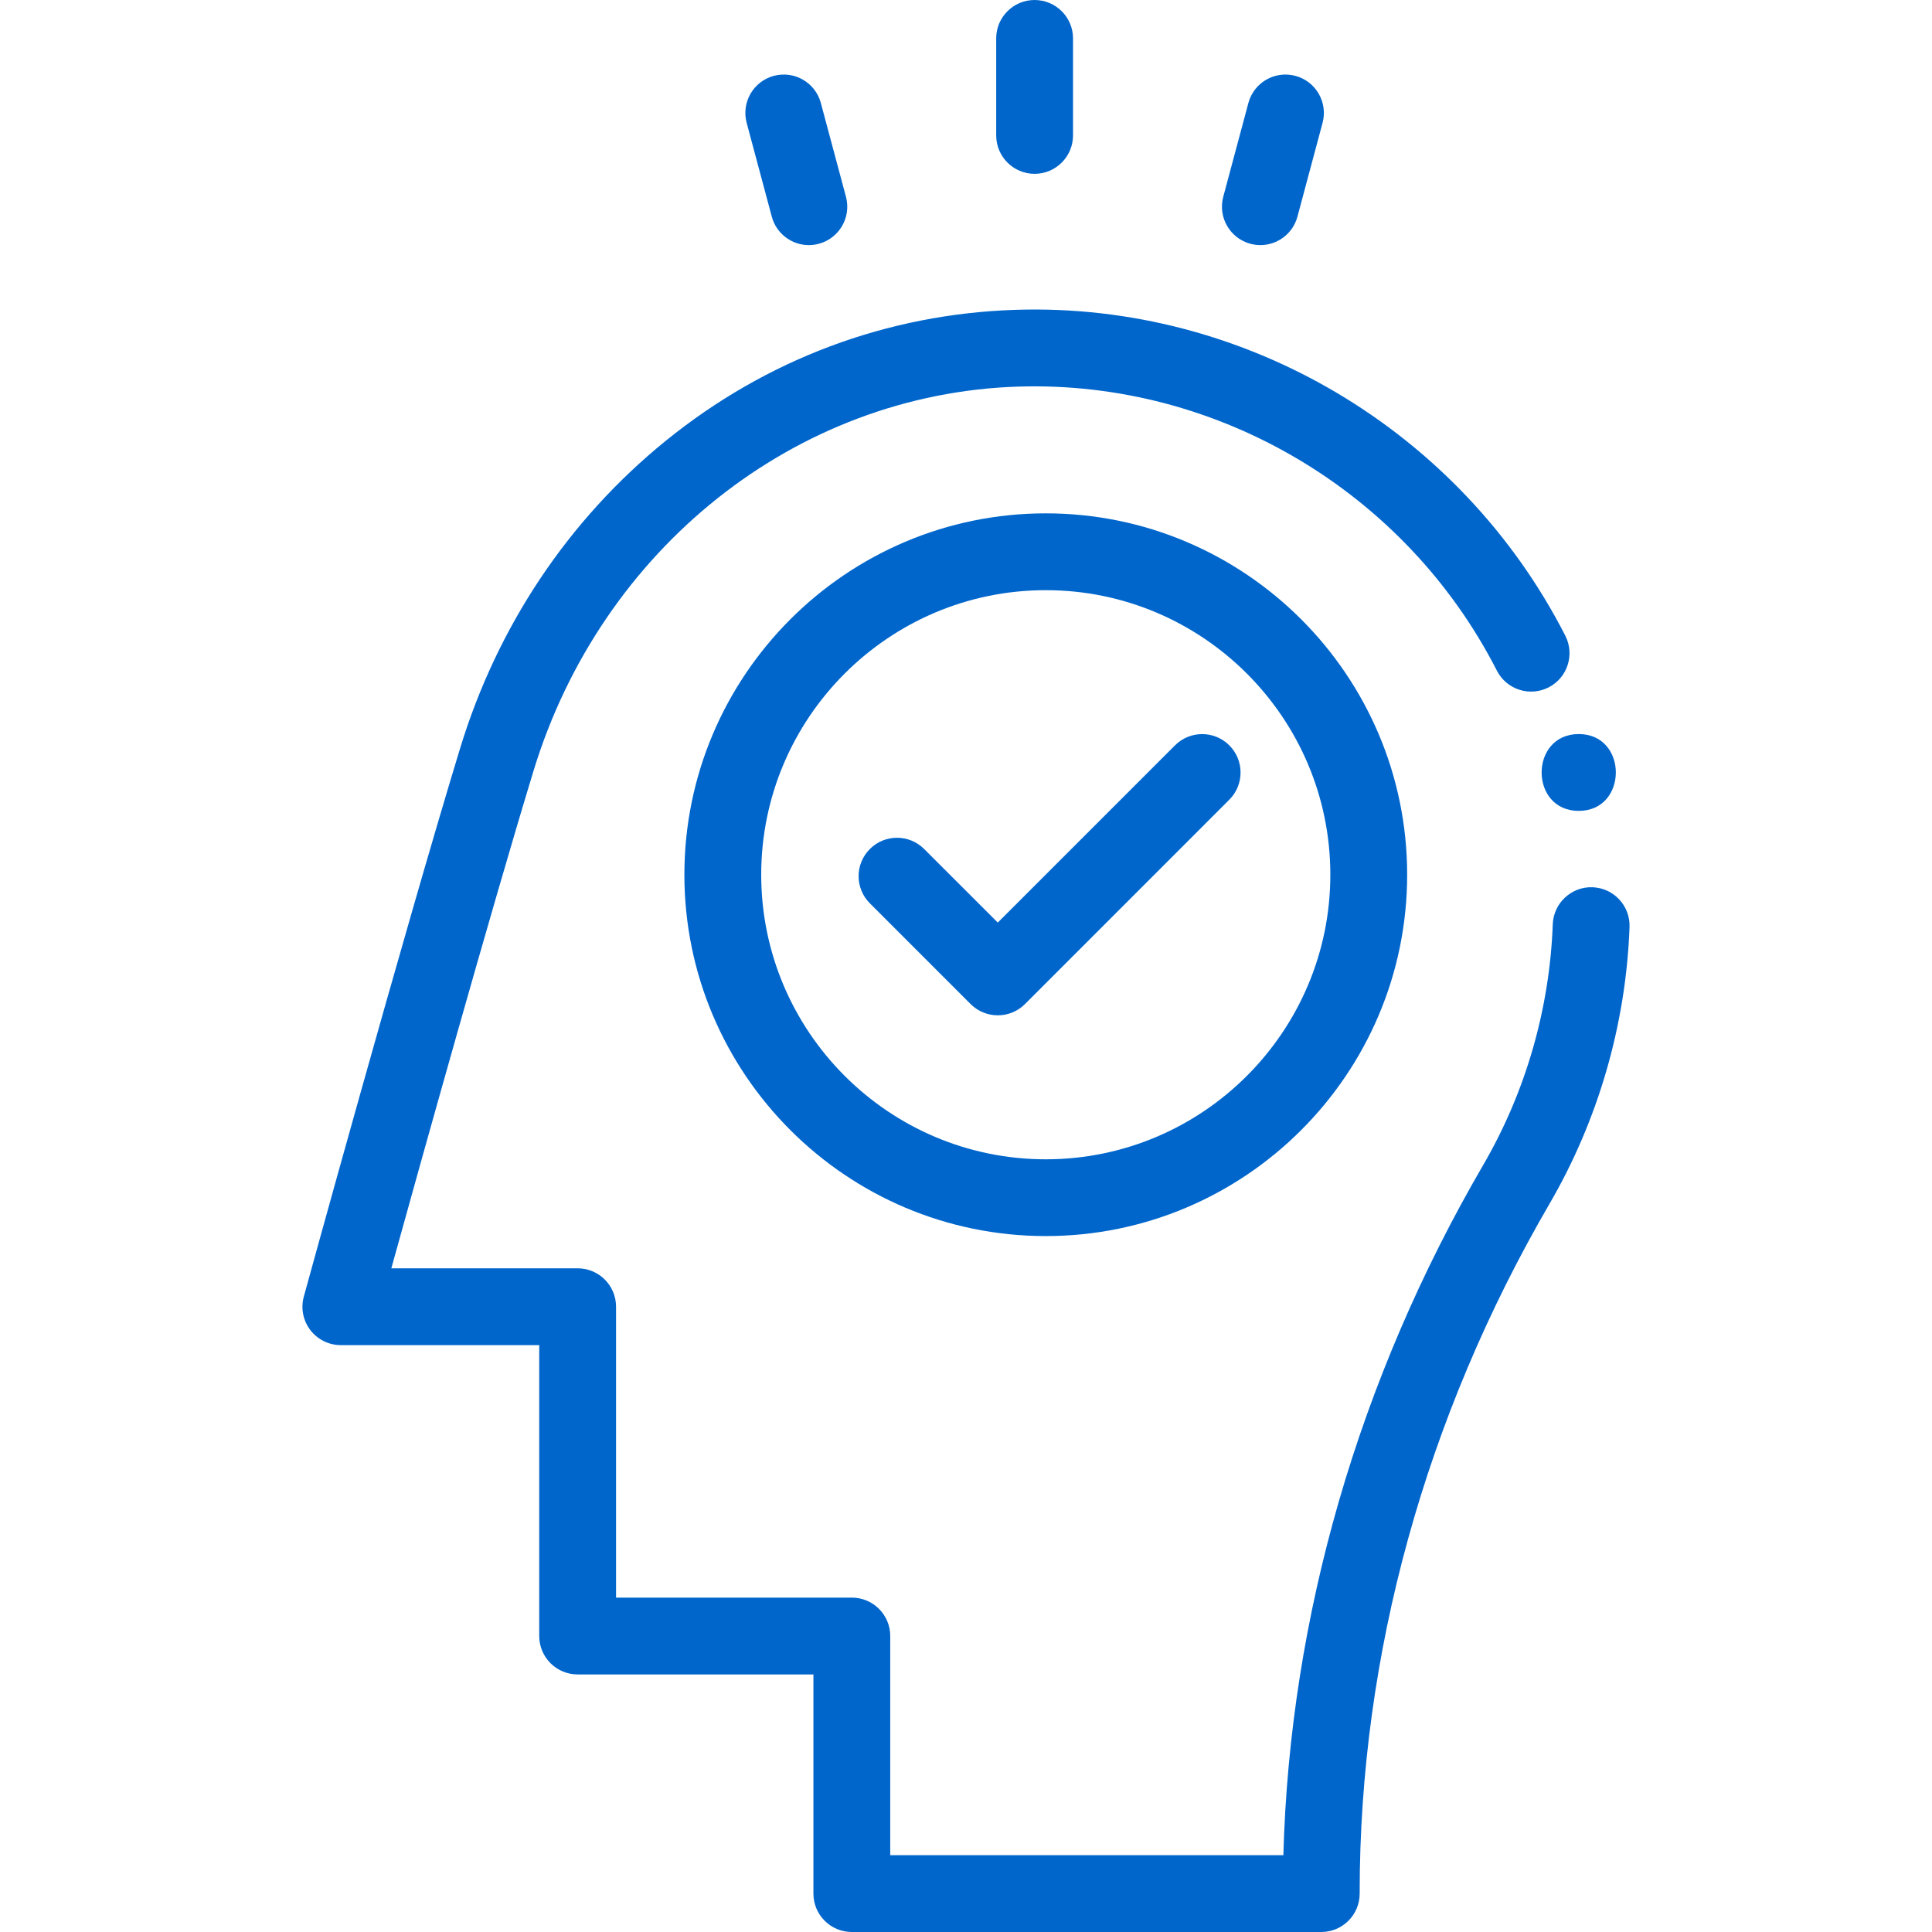 <svg width="38" height="38" viewBox="0 0 38 38" fill="none" xmlns="http://www.w3.org/2000/svg">
<path d="M24.79 4.821C25.123 4.821 25.429 4.598 25.519 4.261L26.013 2.417C26.121 2.014 25.882 1.6 25.479 1.492C25.076 1.384 24.662 1.623 24.554 2.026L24.06 3.87C23.952 4.272 24.191 4.687 24.594 4.795C24.659 4.812 24.725 4.821 24.79 4.821Z" fill="#0066CC"/>
<path d="M21.105 2.663V0.755C21.105 0.338 20.766 0 20.349 0C19.932 0 19.594 0.338 19.594 0.755V2.663C19.594 3.08 19.932 3.419 20.349 3.419C20.766 3.419 21.105 3.08 21.105 2.663Z" fill="#0066CC"/>
<path d="M15.909 4.821C15.974 4.821 16.04 4.812 16.105 4.795C16.508 4.687 16.747 4.273 16.639 3.87L16.145 2.026C16.037 1.623 15.623 1.384 15.22 1.492C14.817 1.6 14.578 2.015 14.686 2.417L15.18 4.261C15.27 4.598 15.575 4.821 15.909 4.821Z" fill="#0066CC"/>
<path d="M9.048 14.724C7.944 18.346 5.995 25.43 5.976 25.502C5.913 25.729 5.96 25.972 6.103 26.16C6.246 26.347 6.468 26.457 6.704 26.457H10.606V32.178C10.606 32.596 10.944 32.934 11.362 32.934H15.999V37.245C15.999 37.662 16.337 38 16.754 38H25.987C26.405 38 26.743 37.662 26.743 37.245V37.219C26.743 32.556 28.034 27.875 30.476 23.679C31.436 22.03 31.981 20.147 32.051 18.234C32.066 17.817 31.741 17.467 31.324 17.451C30.909 17.435 30.556 17.762 30.541 18.179C30.48 19.845 30.006 21.484 29.17 22.919C26.721 27.126 25.369 31.803 25.242 36.489H17.51V32.178C17.51 31.761 17.171 31.423 16.754 31.423H12.117V25.702C12.117 25.285 11.779 24.946 11.362 24.946H7.697C8.268 22.883 9.638 17.972 10.493 15.164C11.829 10.782 15.658 7.744 20.023 7.604C23.947 7.479 27.644 9.671 29.442 13.191C29.632 13.563 30.087 13.71 30.459 13.52C30.83 13.331 30.977 12.875 30.788 12.504C28.724 8.465 24.481 5.947 19.974 6.094C17.448 6.175 15.067 7.068 13.087 8.676C11.178 10.227 9.781 12.318 9.048 14.724Z" fill="#0066CC"/>
<path d="M23.111 14.66L19.625 18.146L18.177 16.699C17.882 16.404 17.404 16.404 17.109 16.699C16.814 16.994 16.814 17.472 17.109 17.767L19.091 19.749C19.239 19.896 19.432 19.97 19.625 19.97C19.819 19.97 20.012 19.896 20.16 19.749L24.18 15.728C24.474 15.433 24.474 14.955 24.179 14.66C23.884 14.365 23.406 14.365 23.111 14.66Z" fill="#0066CC"/>
<path d="M20.569 10.097C16.65 10.097 13.461 13.285 13.461 17.204C13.461 21.124 16.65 24.312 20.569 24.312C24.488 24.312 27.677 21.124 27.677 17.204C27.677 13.285 24.488 10.097 20.569 10.097ZM20.569 22.802C17.483 22.802 14.972 20.291 14.972 17.204C14.972 14.118 17.483 11.608 20.569 11.608C23.655 11.608 26.166 14.118 26.166 17.204C26.166 20.291 23.655 22.802 20.569 22.802Z" fill="#0066CC"/>
<path d="M31.052 15.949C32.024 15.949 32.025 14.438 31.052 14.438C30.079 14.438 30.078 15.949 31.052 15.949Z" fill="#0066CC"/>
</svg>
